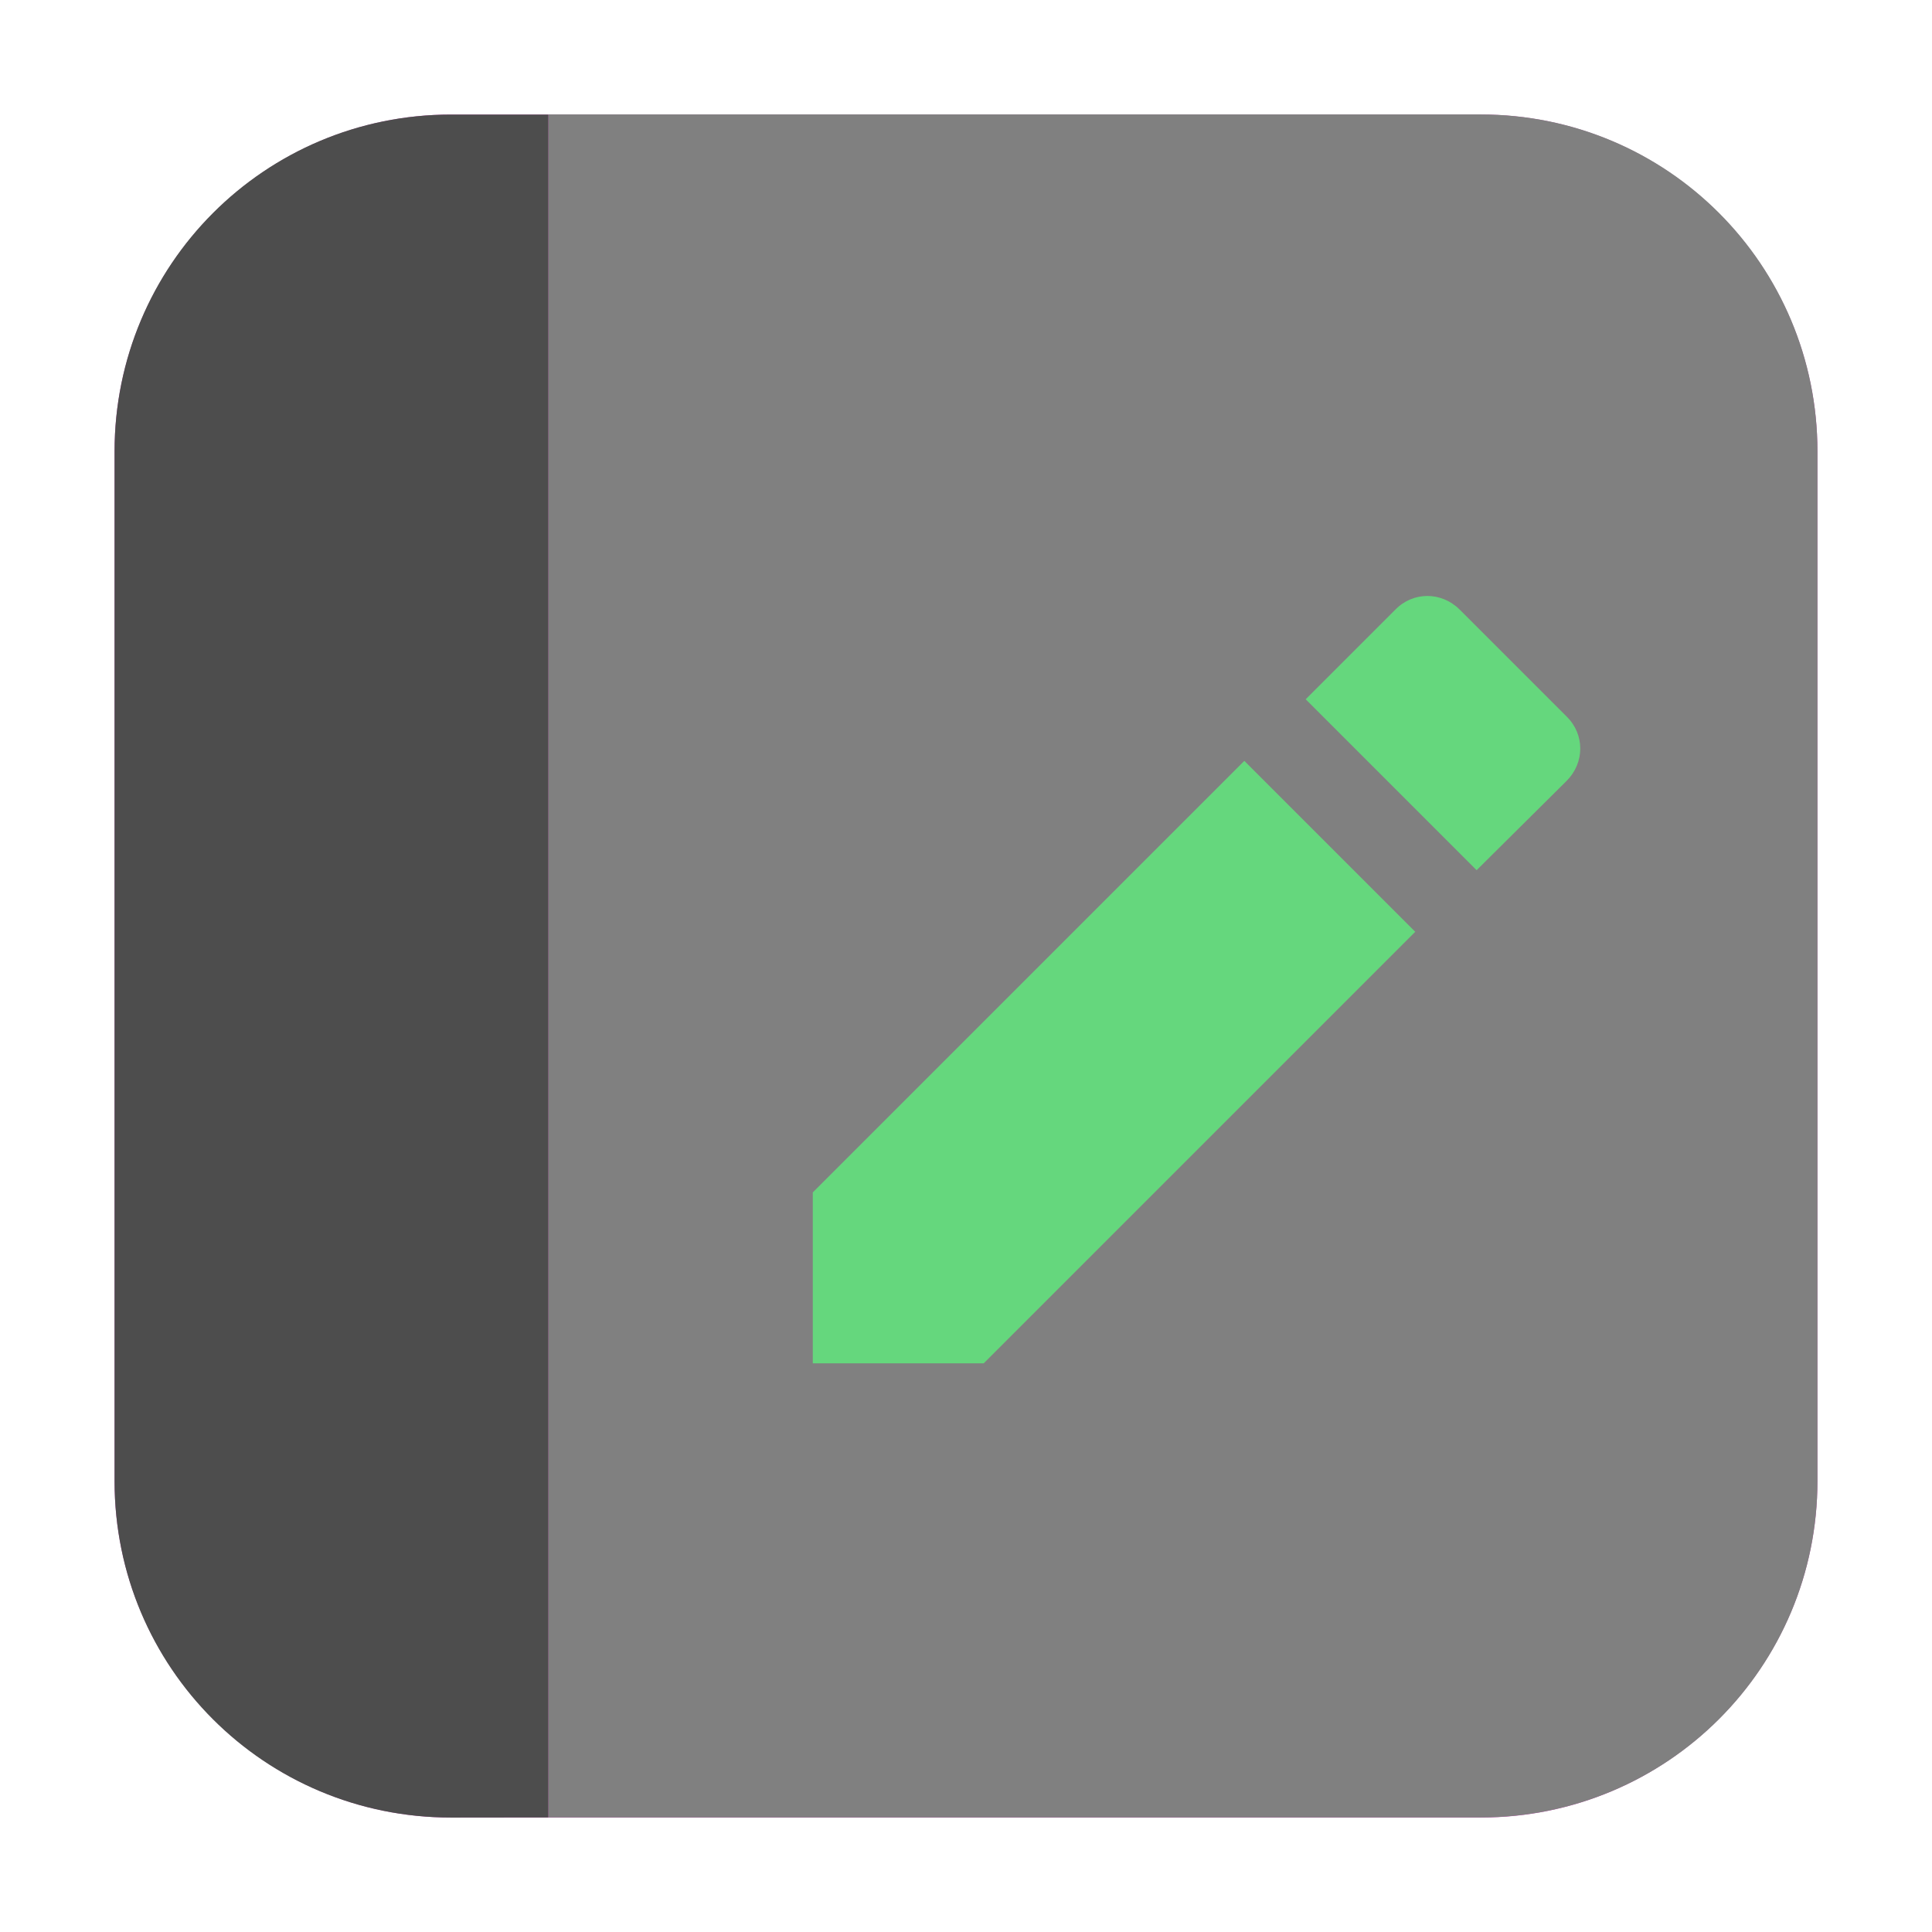 <svg height="17pt" viewBox="0 0 17 17" width="17pt" xmlns="http://www.w3.org/2000/svg"><g fill-rule="evenodd"><path d="m3.969 1.008h9.062c1.633 0 2.961 1.328 2.961 2.965v9.059c0 1.637-1.328 2.961-2.961 2.961h-9.062c-1.633 0-2.961-1.324-2.961-2.961v-9.059c0-1.637 1.328-2.965 2.961-2.965zm0 0" fill="#c74ab4"/><path d="m4.824 15.992h8.203c1.645 0 2.965-1.32 2.965-2.961v-9.059c0-1.641-1.32-2.965-2.965-2.965h-8.203zm0 0" fill="#808080"/><path d="m4.824 15.992v-14.984h-.855c-1.641 0-2.961 1.324-2.961 2.965v9.059c0 1.641 1.32 2.961 2.961 2.961zm0 0" fill="#4d4d4d"/></g><path d="m7.152 10.492v1.504h1.504l3.797-3.797-1.504-1.504zm6.633-3.621c.16-.16.16-.41 0-.566l-.941-.941c-.16-.16-.41-.16-.566 0l-.789.789 1.504 1.504zm0 0" fill="#65d77d"/></svg>